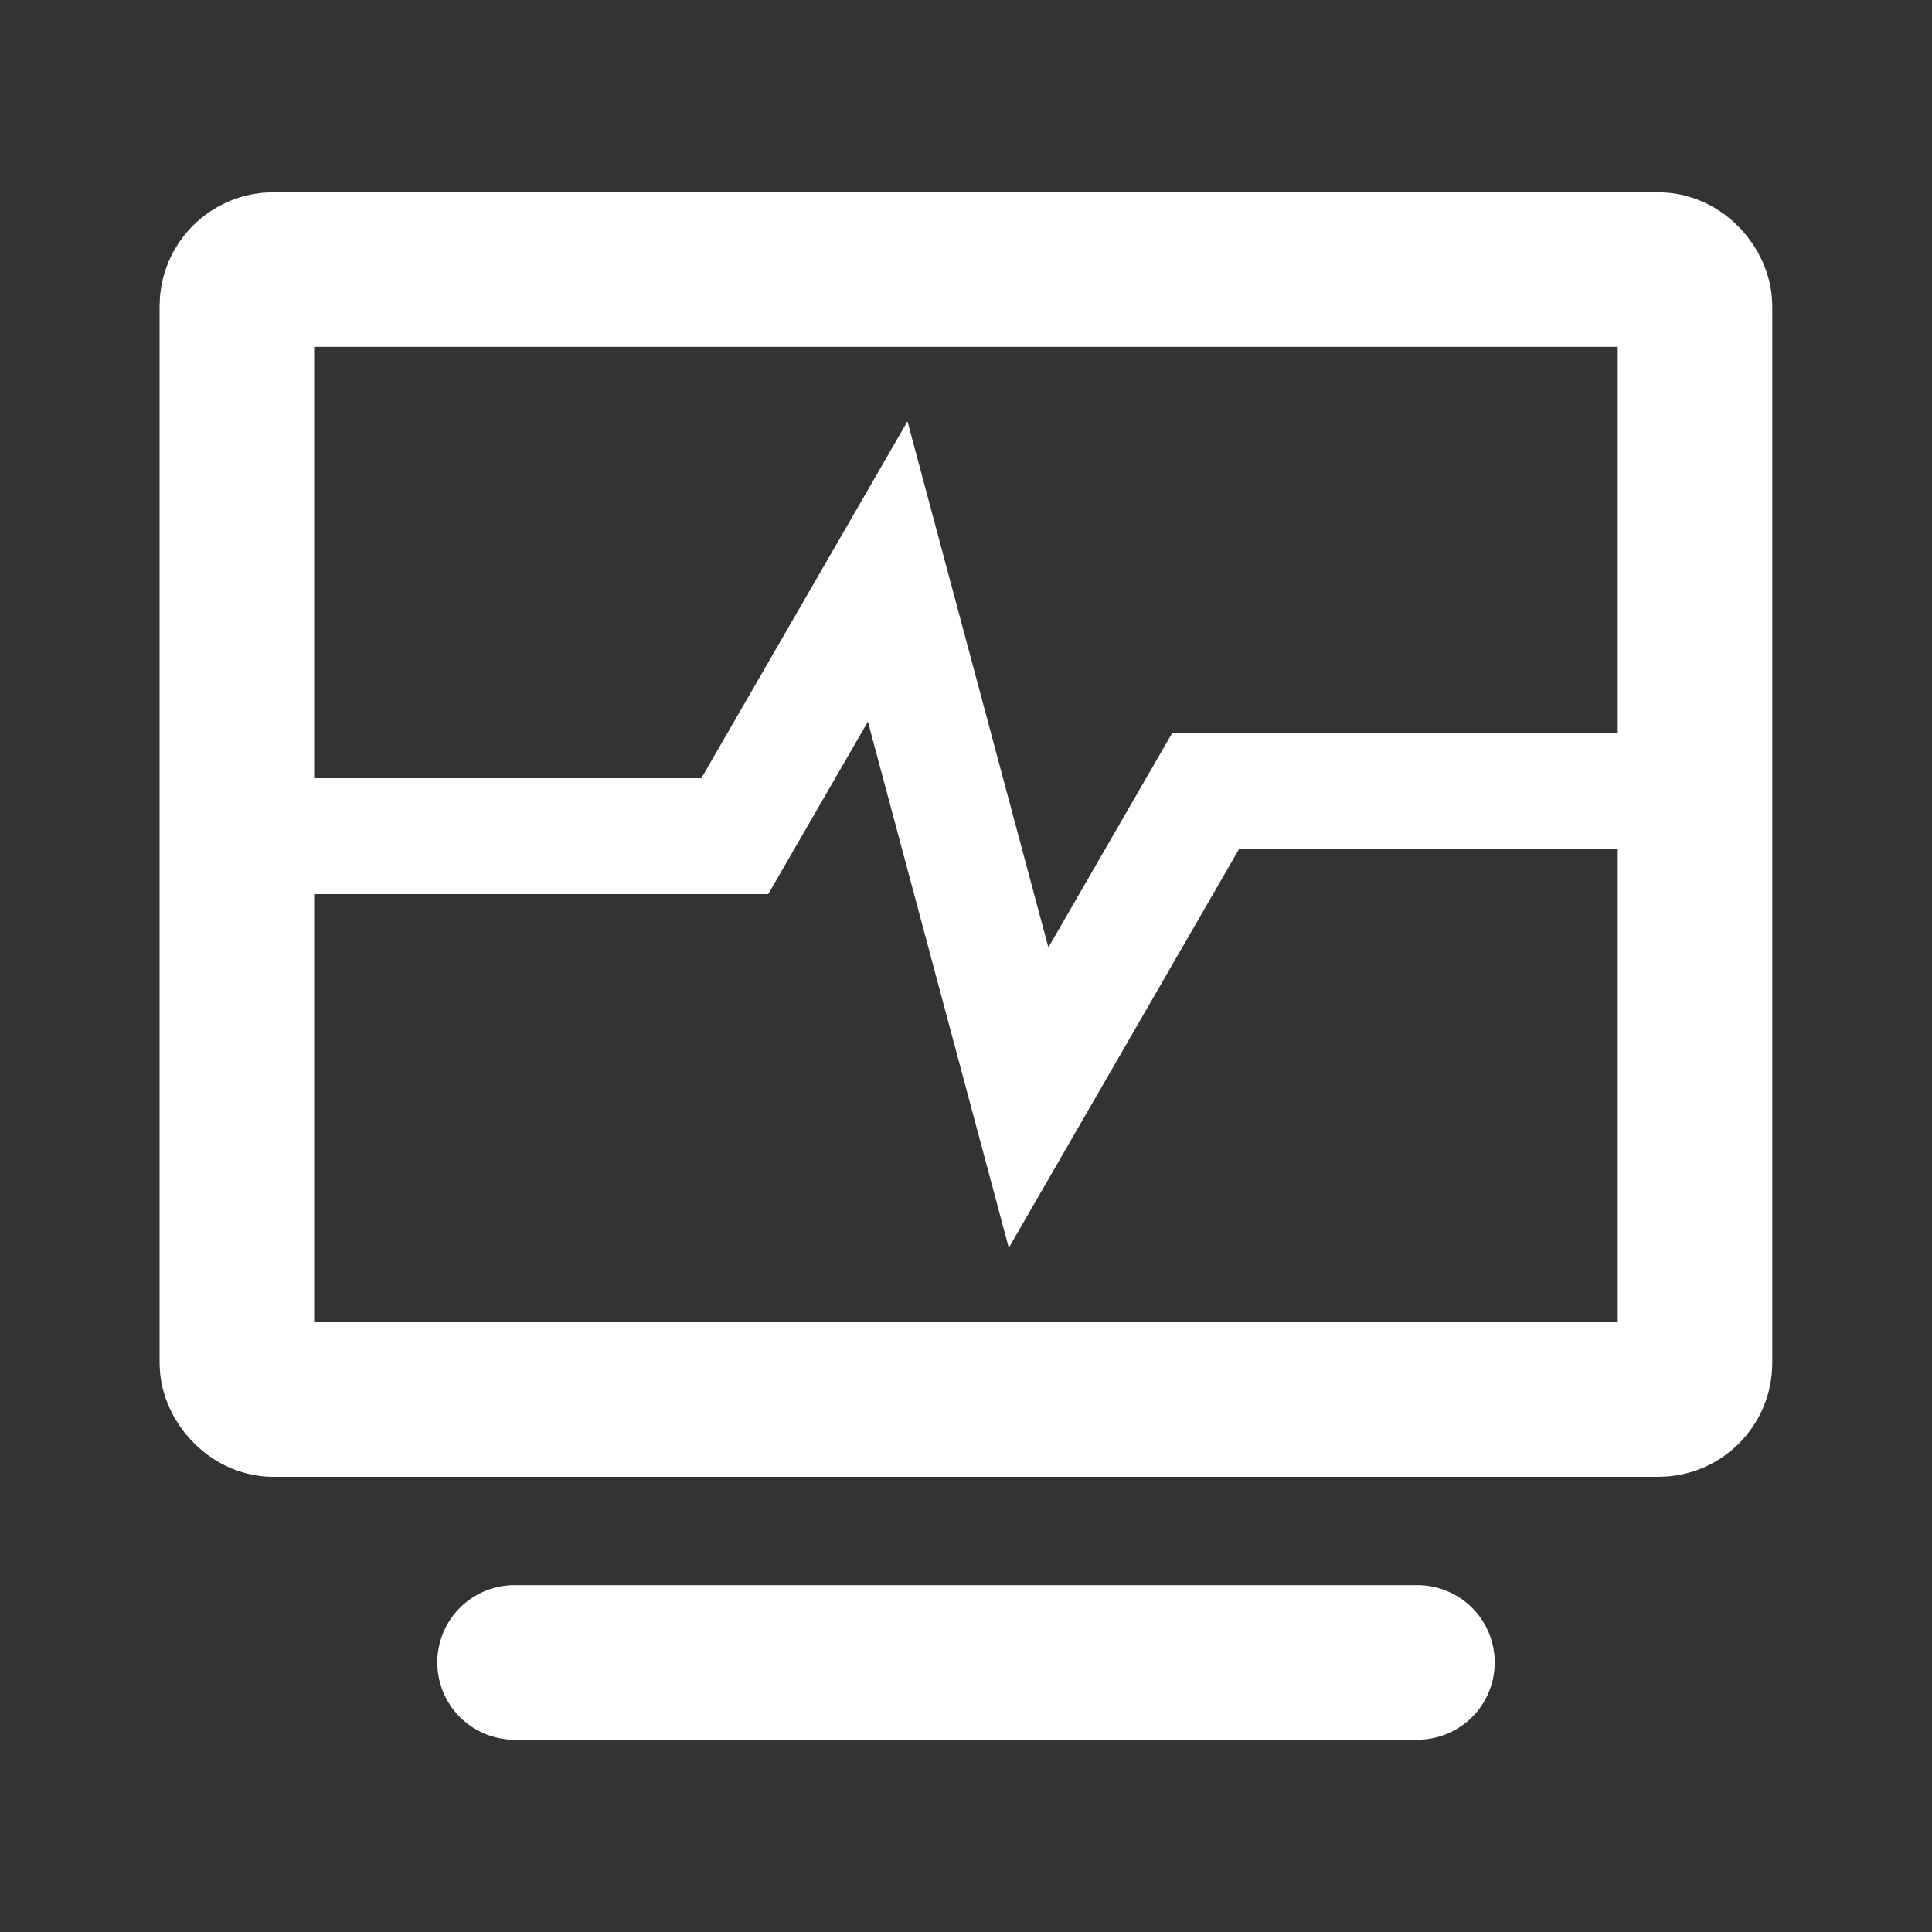 <?xml version="1.0" encoding="UTF-8"?><svg xmlns="http://www.w3.org/2000/svg" viewBox="0 0 150 150"><rect x="0" y="0" width="150" height="150" fill="#333333" stroke="none"/><defs><style>.cls-1{stroke-linecap:round;}.cls-1,.cls-2,.cls-3,.cls-4{fill:none;}.cls-1,.cls-3{stroke-miterlimit:10;stroke-width:12px;}.cls-1,.cls-3,.cls-4{stroke:#fff;}.cls-4{stroke-linecap:square;stroke-width:9px;}</style></defs><g id="tela"><path id="tela-2" class="cls-2" d="M0,0H150V150H0V0Z"/></g><g id="Monitor_-_Pcsx2"><g id="By_Kam"><line id="pe" class="cls-1" x1="39.95" y1="129.07" x2="110.05" y2="129.07"/><path id="raio" class="cls-4" d="M20.48,64.92H57.05l11.87-20.55,10.94,40.85,13.76-23.83h35.89"/><rect id="monitor" class="cls-3" x="18.39" y="20.93" width="113.21" height="87.73" rx="2.83" ry="2.83"/></g></g></svg>